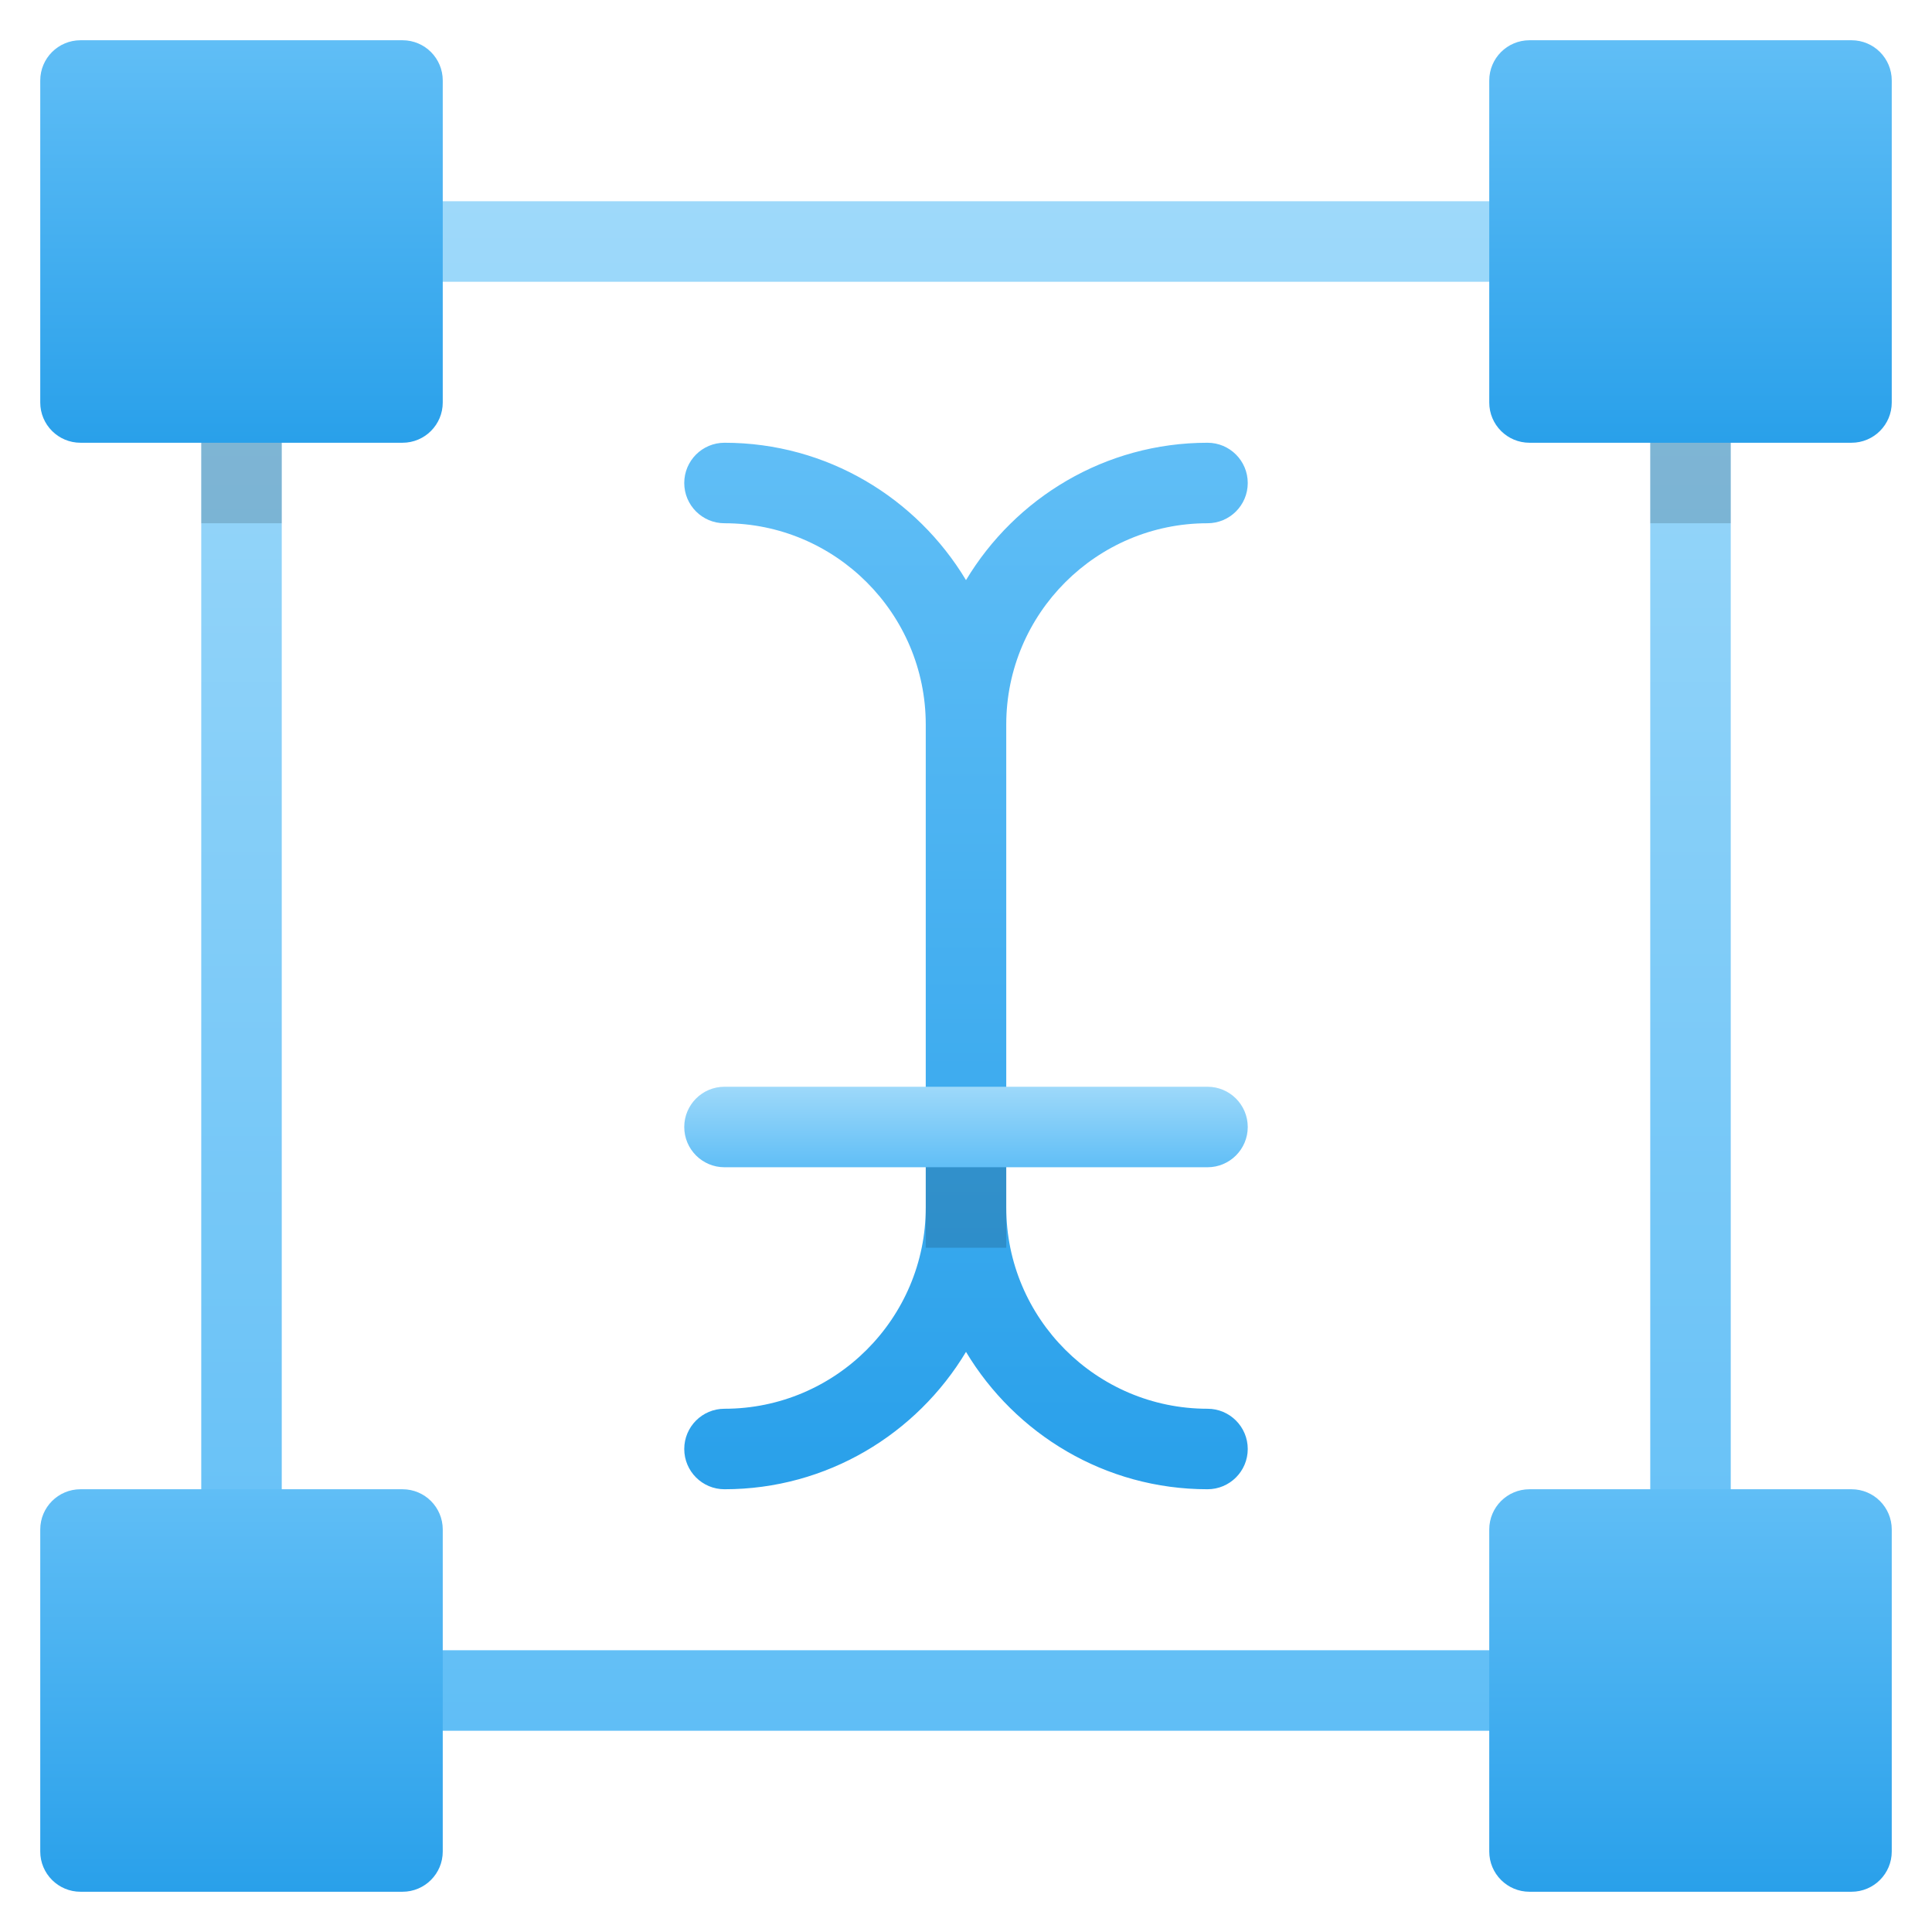 <svg xmlns="http://www.w3.org/2000/svg" height="48" width="48" style="" viewBox="0 0 48 48"><path d="M42 43H6C5.447 43 5 42.552 5 42V6C5 5.448 5.447 5 6 5H42C42.553 5 43 5.448 43 6V42C43 42.552 42.553 43 42 43ZM7 41H41V7H7V41Z" fill="url(#nc-type-tool-0_linear_235_94)"></path> <path d="M10 11H2C1.447 11 1 10.552 1 10V2C1 1.448 1.447 1 2 1H10C10.553 1 11 1.448 11 2V10C11 10.552 10.553 11 10 11Z" fill="url(#nc-type-tool-1_linear_235_94)"></path> <path d="M46 11H38C37.447 11 37 10.552 37 10V2C37 1.448 37.447 1 38 1H46C46.553 1 47 1.448 47 2V10C47 10.552 46.553 11 46 11Z" fill="url(#nc-type-tool-2_linear_235_94)"></path> <path d="M46 47H38C37.447 47 37 46.552 37 46V38C37 37.448 37.447 37 38 37H46C46.553 37 47 37.448 47 38V46C47 46.552 46.553 47 46 47Z" fill="url(#nc-type-tool-3_linear_235_94)"></path> <path d="M10 47H2C1.447 47 1 46.552 1 46V38C1 37.448 1.447 37 2 37H10C10.553 37 11 37.448 11 38V46C11 46.552 10.553 47 10 47Z" fill="url(#nc-type-tool-4_linear_235_94)"></path> <path d="M30 35C27.243 35 25 32.757 25 30V18C25 15.243 27.243 13 30 13C30.553 13 31 12.552 31 12C31 11.448 30.553 11 30 11C27.452 11 25.225 12.373 24 14.413C22.775 12.373 20.548 11 18 11C17.447 11 17 11.448 17 12C17 12.552 17.447 13 18 13C20.757 13 23 15.243 23 18V30C23 32.757 20.757 35 18 35C17.447 35 17 35.448 17 36C17 36.552 17.447 37 18 37C20.548 37 22.775 35.627 24 33.587C25.225 35.627 27.452 37 30 37C30.553 37 31 36.552 31 36C31 35.448 30.553 35 30 35Z" fill="url(#nc-type-tool-5_linear_235_94)"></path> <path d="M30 29H18C17.447 29 17 28.552 17 28C17 27.448 17.447 27 18 27H30C30.553 27 31 27.448 31 28C31 28.552 30.553 29 30 29Z" fill="url(#nc-type-tool-6_linear_235_94)"></path> <path opacity="0.15" d="M7 11H5V13H7V11Z" fill="black"></path> <path opacity="0.15" d="M25 29H23V31H25V29Z" fill="black"></path> <path opacity="0.15" d="M43 11H41V13H43V11Z" fill="black"></path> <defs> <linearGradient id="nc-type-tool-0_linear_235_94" x1="24" y1="5" x2="24" y2="43" gradientUnits="userSpaceOnUse"> <stop stop-color="#9ED9FA"></stop> <stop offset="1" stop-color="#60BEF6"></stop> </linearGradient> <linearGradient id="nc-type-tool-1_linear_235_94" x1="6" y1="1" x2="6" y2="11" gradientUnits="userSpaceOnUse"> <stop stop-color="#60BEF6"></stop> <stop offset="1" stop-color="#29A0EA"></stop> </linearGradient> <linearGradient id="nc-type-tool-2_linear_235_94" x1="42" y1="1" x2="42" y2="11" gradientUnits="userSpaceOnUse"> <stop stop-color="#60BEF6"></stop> <stop offset="1" stop-color="#29A0EA"></stop> </linearGradient> <linearGradient id="nc-type-tool-3_linear_235_94" x1="42" y1="37" x2="42" y2="47" gradientUnits="userSpaceOnUse"> <stop stop-color="#60BEF6"></stop> <stop offset="1" stop-color="#29A0EA"></stop> </linearGradient> <linearGradient id="nc-type-tool-4_linear_235_94" x1="6" y1="37" x2="6" y2="47" gradientUnits="userSpaceOnUse"> <stop stop-color="#60BEF6"></stop> <stop offset="1" stop-color="#29A0EA"></stop> </linearGradient> <linearGradient id="nc-type-tool-5_linear_235_94" x1="24" y1="11" x2="24" y2="37" gradientUnits="userSpaceOnUse"> <stop stop-color="#60BEF6"></stop> <stop offset="1" stop-color="#29A0EA"></stop> </linearGradient> <linearGradient id="nc-type-tool-6_linear_235_94" x1="24" y1="27" x2="24" y2="29" gradientUnits="userSpaceOnUse"> <stop stop-color="#9ED9FA"></stop> <stop offset="1" stop-color="#60BEF6"></stop> </linearGradient> </defs> </svg>